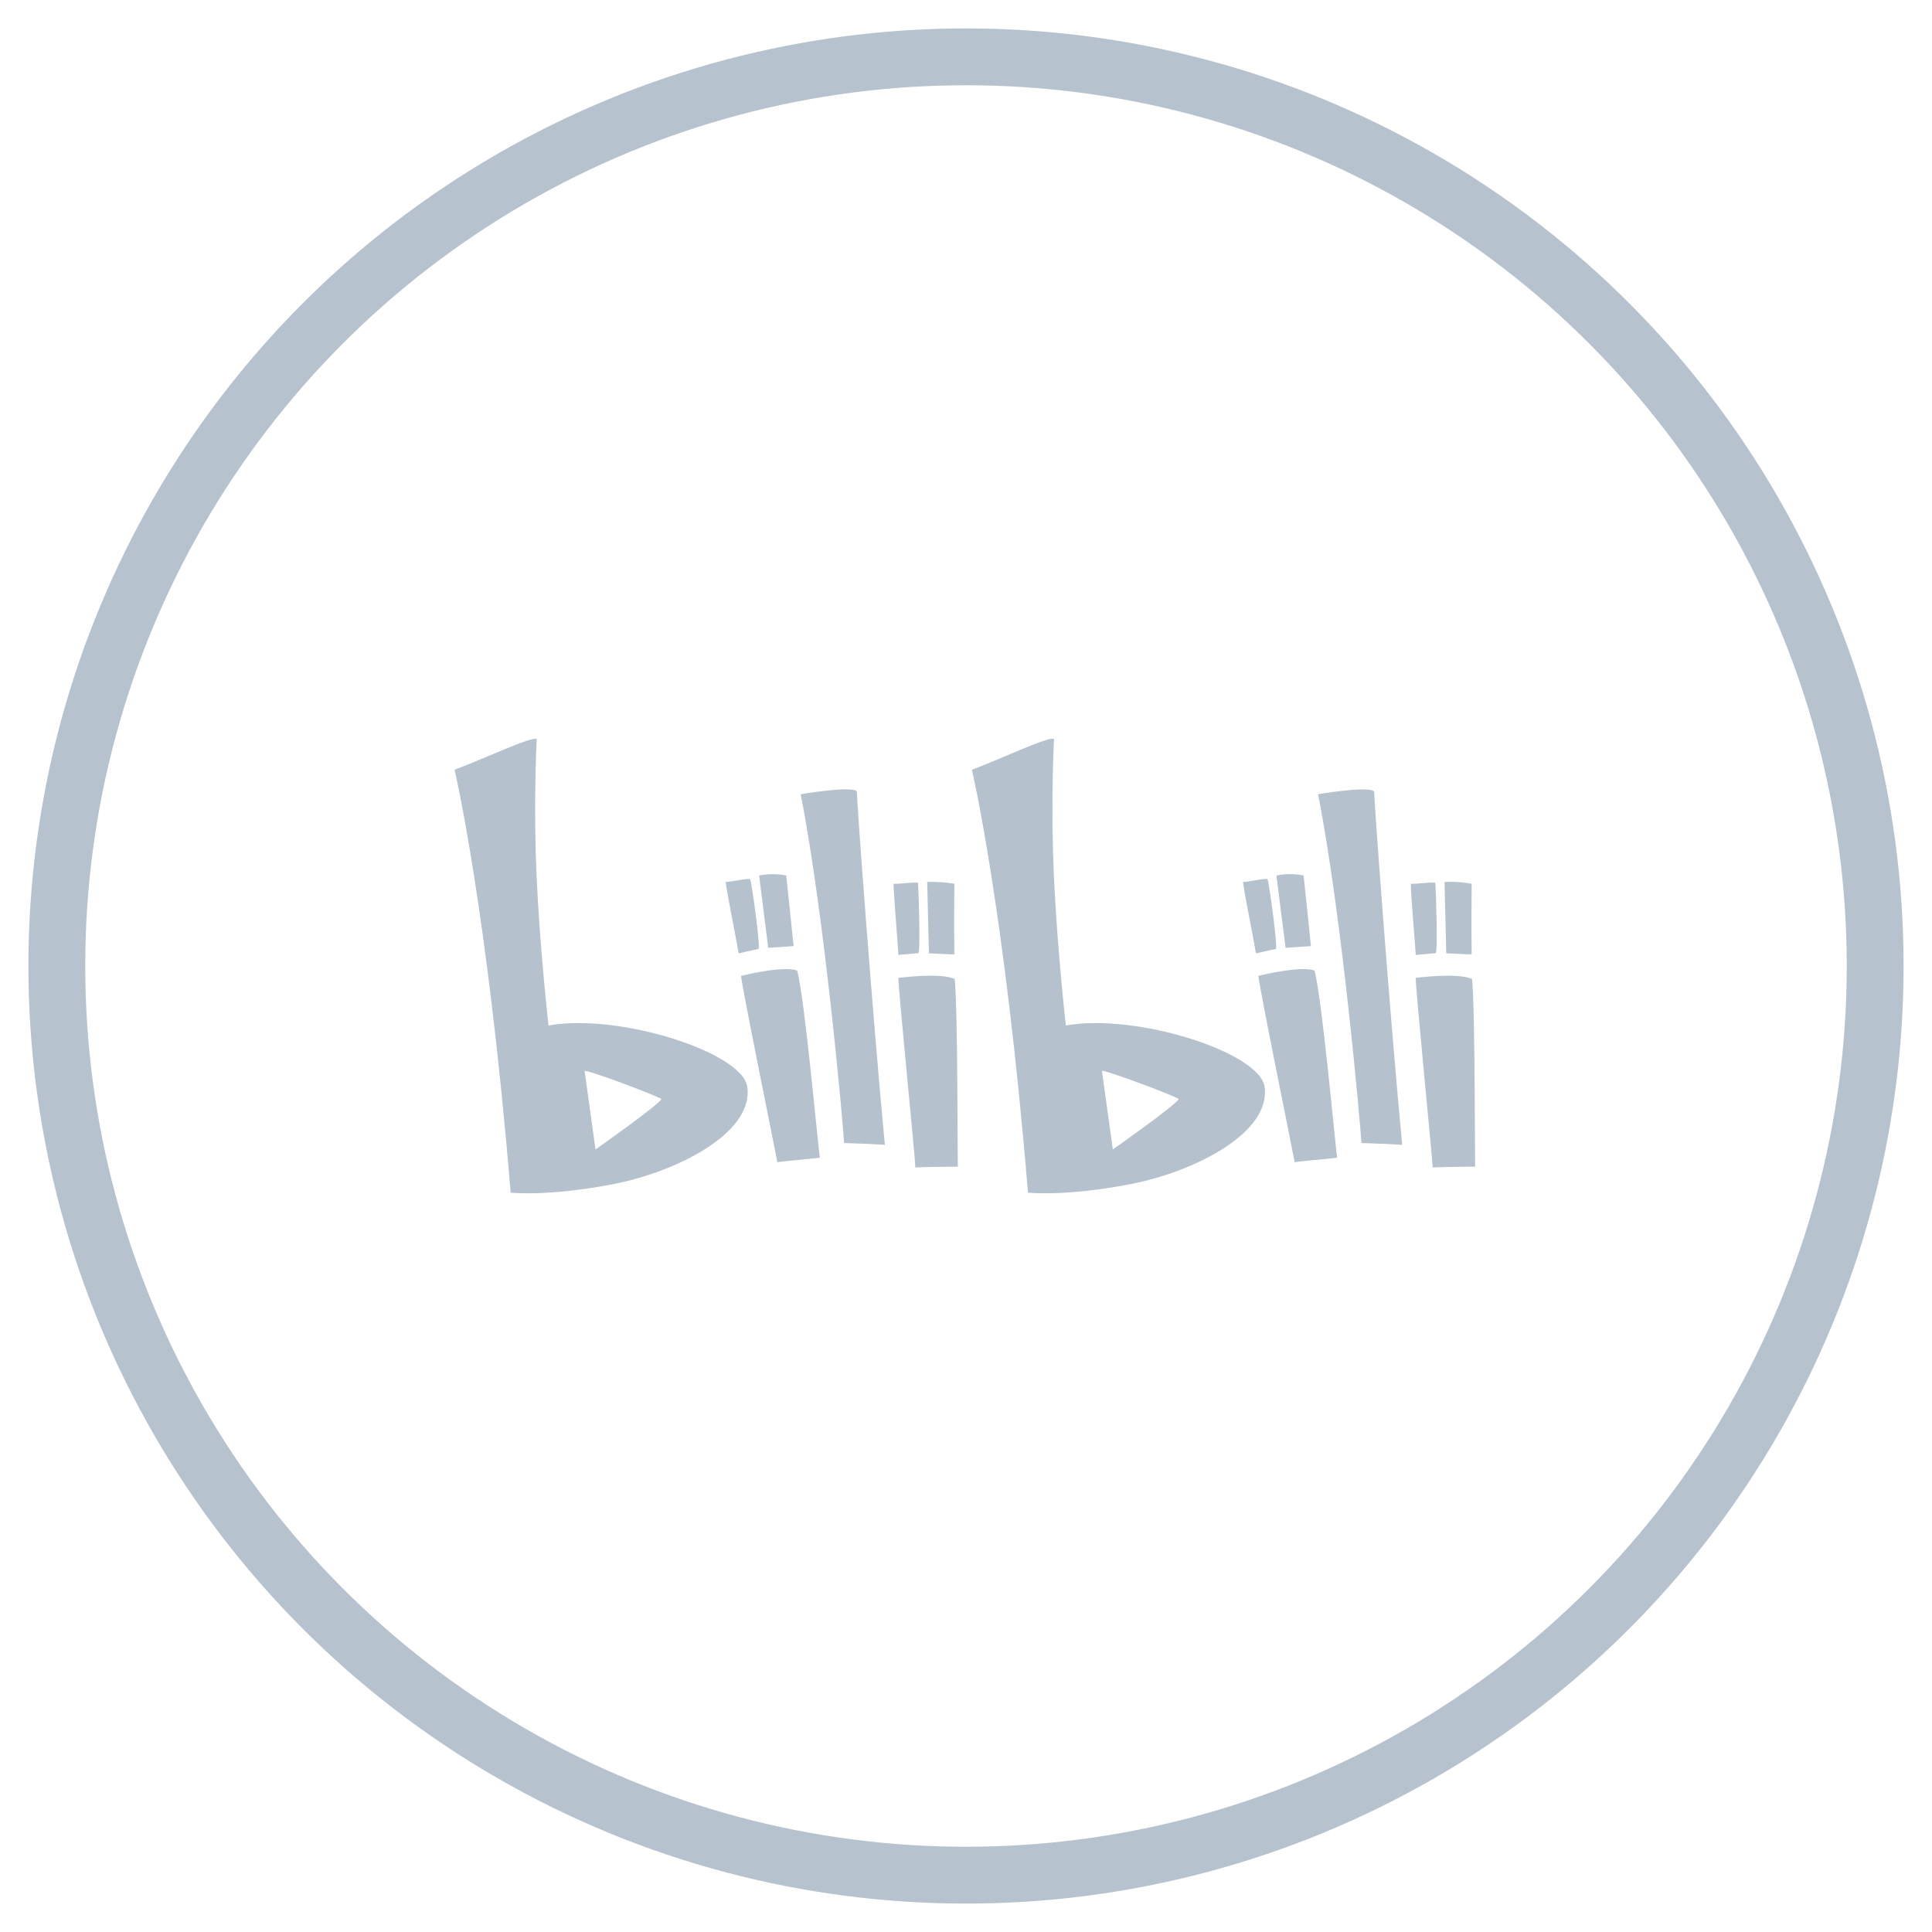 <svg width="34" height="34" viewBox="0 0 34 34" fill="none" xmlns="http://www.w3.org/2000/svg">
<g id="GitHub/default">
<g id="Group 393">
<circle id="&#230;&#164;&#173;&#229;&#156;&#134;&#229;&#189;&#162;&#229;&#164;&#141;&#229;&#136;&#182; 3&#229;&#164;&#135;&#228;&#187;&#189; 2" cx="17" cy="17" r="16" stroke="#B6C2CD"/>
<path id="Vector" d="M21.875 15.521C21.922 15.528 22.291 15.446 22.306 15.473C22.33 15.509 22.494 16.692 22.451 16.7C22.408 16.707 22.103 16.778 22.103 16.778C22.079 16.617 21.879 15.622 21.875 15.521ZM22.463 15.407L22.624 16.68C22.706 16.676 23.039 16.653 23.07 16.649C23.023 16.167 22.941 15.407 22.941 15.407C22.784 15.376 22.62 15.376 22.463 15.407ZM22.146 17.174C22.146 17.174 22.87 16.989 23.133 17.08C23.266 17.561 23.509 20.265 23.532 20.374C23.368 20.394 22.827 20.441 22.784 20.453C22.749 20.249 22.146 17.303 22.146 17.174ZM24.829 15.552C24.872 15.564 25.256 15.513 25.26 15.54C25.268 15.634 25.307 16.77 25.264 16.774C25.221 16.778 24.915 16.805 24.915 16.805C24.907 16.649 24.821 15.658 24.829 15.552ZM25.421 15.521L25.452 16.778C25.534 16.778 25.863 16.798 25.899 16.794C25.891 16.312 25.899 15.552 25.899 15.552C25.742 15.524 25.581 15.513 25.421 15.521ZM24.915 17.209C24.915 17.209 25.656 17.111 25.906 17.229C25.961 17.793 25.953 20.421 25.961 20.531C25.793 20.531 25.256 20.539 25.213 20.547C25.205 20.343 24.904 17.338 24.915 17.209ZM23.196 13.977C23.623 16.155 23.948 19.877 23.959 20.116C23.959 20.116 24.296 20.123 24.676 20.147C24.453 17.8 24.179 14.052 24.183 13.93C24.089 13.824 23.196 13.977 23.196 13.977ZM22.255 19.128C22.173 18.517 19.987 17.824 18.757 18.047C18.757 18.047 18.604 16.7 18.546 15.395C18.495 14.275 18.538 13.186 18.549 13.006C18.467 12.947 17.582 13.37 17.104 13.546C17.104 13.546 17.676 15.967 18.091 20.989C18.091 20.989 18.753 21.06 19.889 20.84C21.025 20.621 22.369 19.935 22.255 19.128ZM19.584 20.229L19.392 18.846C19.439 18.823 20.618 19.262 20.743 19.34C20.724 19.426 19.584 20.229 19.584 20.229ZM12.771 15.521C12.818 15.528 13.187 15.446 13.202 15.473C13.226 15.509 13.39 16.692 13.347 16.7C13.304 16.707 12.999 16.778 12.999 16.778C12.975 16.617 12.775 15.622 12.771 15.521ZM13.359 15.407L13.52 16.68C13.602 16.676 13.935 16.653 13.966 16.649C13.915 16.167 13.837 15.407 13.837 15.407C13.68 15.376 13.516 15.376 13.359 15.407ZM13.042 17.174C13.042 17.174 13.766 16.989 14.029 17.08C14.162 17.561 14.405 20.265 14.428 20.374C14.264 20.394 13.723 20.441 13.68 20.453C13.645 20.249 13.042 17.303 13.042 17.174ZM15.725 15.552C15.768 15.564 16.152 15.513 16.156 15.54C16.164 15.634 16.203 16.77 16.16 16.774C16.117 16.778 15.811 16.805 15.811 16.805C15.803 16.649 15.721 15.658 15.725 15.552ZM16.317 15.521L16.348 16.778C16.43 16.778 16.759 16.798 16.795 16.794C16.787 16.312 16.795 15.552 16.795 15.552C16.638 15.524 16.477 15.517 16.317 15.521ZM15.811 17.209C15.811 17.209 16.552 17.111 16.802 17.229C16.857 17.793 16.849 20.421 16.857 20.531C16.689 20.531 16.152 20.539 16.109 20.547C16.105 20.343 15.8 17.338 15.811 17.209ZM14.091 13.977C14.518 16.155 14.844 19.877 14.855 20.116C14.855 20.116 15.192 20.123 15.572 20.147C15.349 17.8 15.075 14.052 15.079 13.926C14.985 13.824 14.091 13.977 14.091 13.977ZM13.151 19.128C13.069 18.517 10.883 17.824 9.653 18.047C9.653 18.047 9.5 16.7 9.442 15.395C9.391 14.275 9.434 13.186 9.446 13.006C9.363 12.951 8.478 13.37 8 13.546C8 13.546 8.572 15.967 8.987 20.989C8.987 20.989 9.649 21.06 10.785 20.84C11.921 20.621 13.265 19.935 13.151 19.128ZM10.48 20.229L10.288 18.846C10.335 18.823 11.514 19.262 11.639 19.34C11.62 19.426 10.48 20.229 10.48 20.229Z" fill="#B5C1CC"/>
</g>
</g>
</svg>
